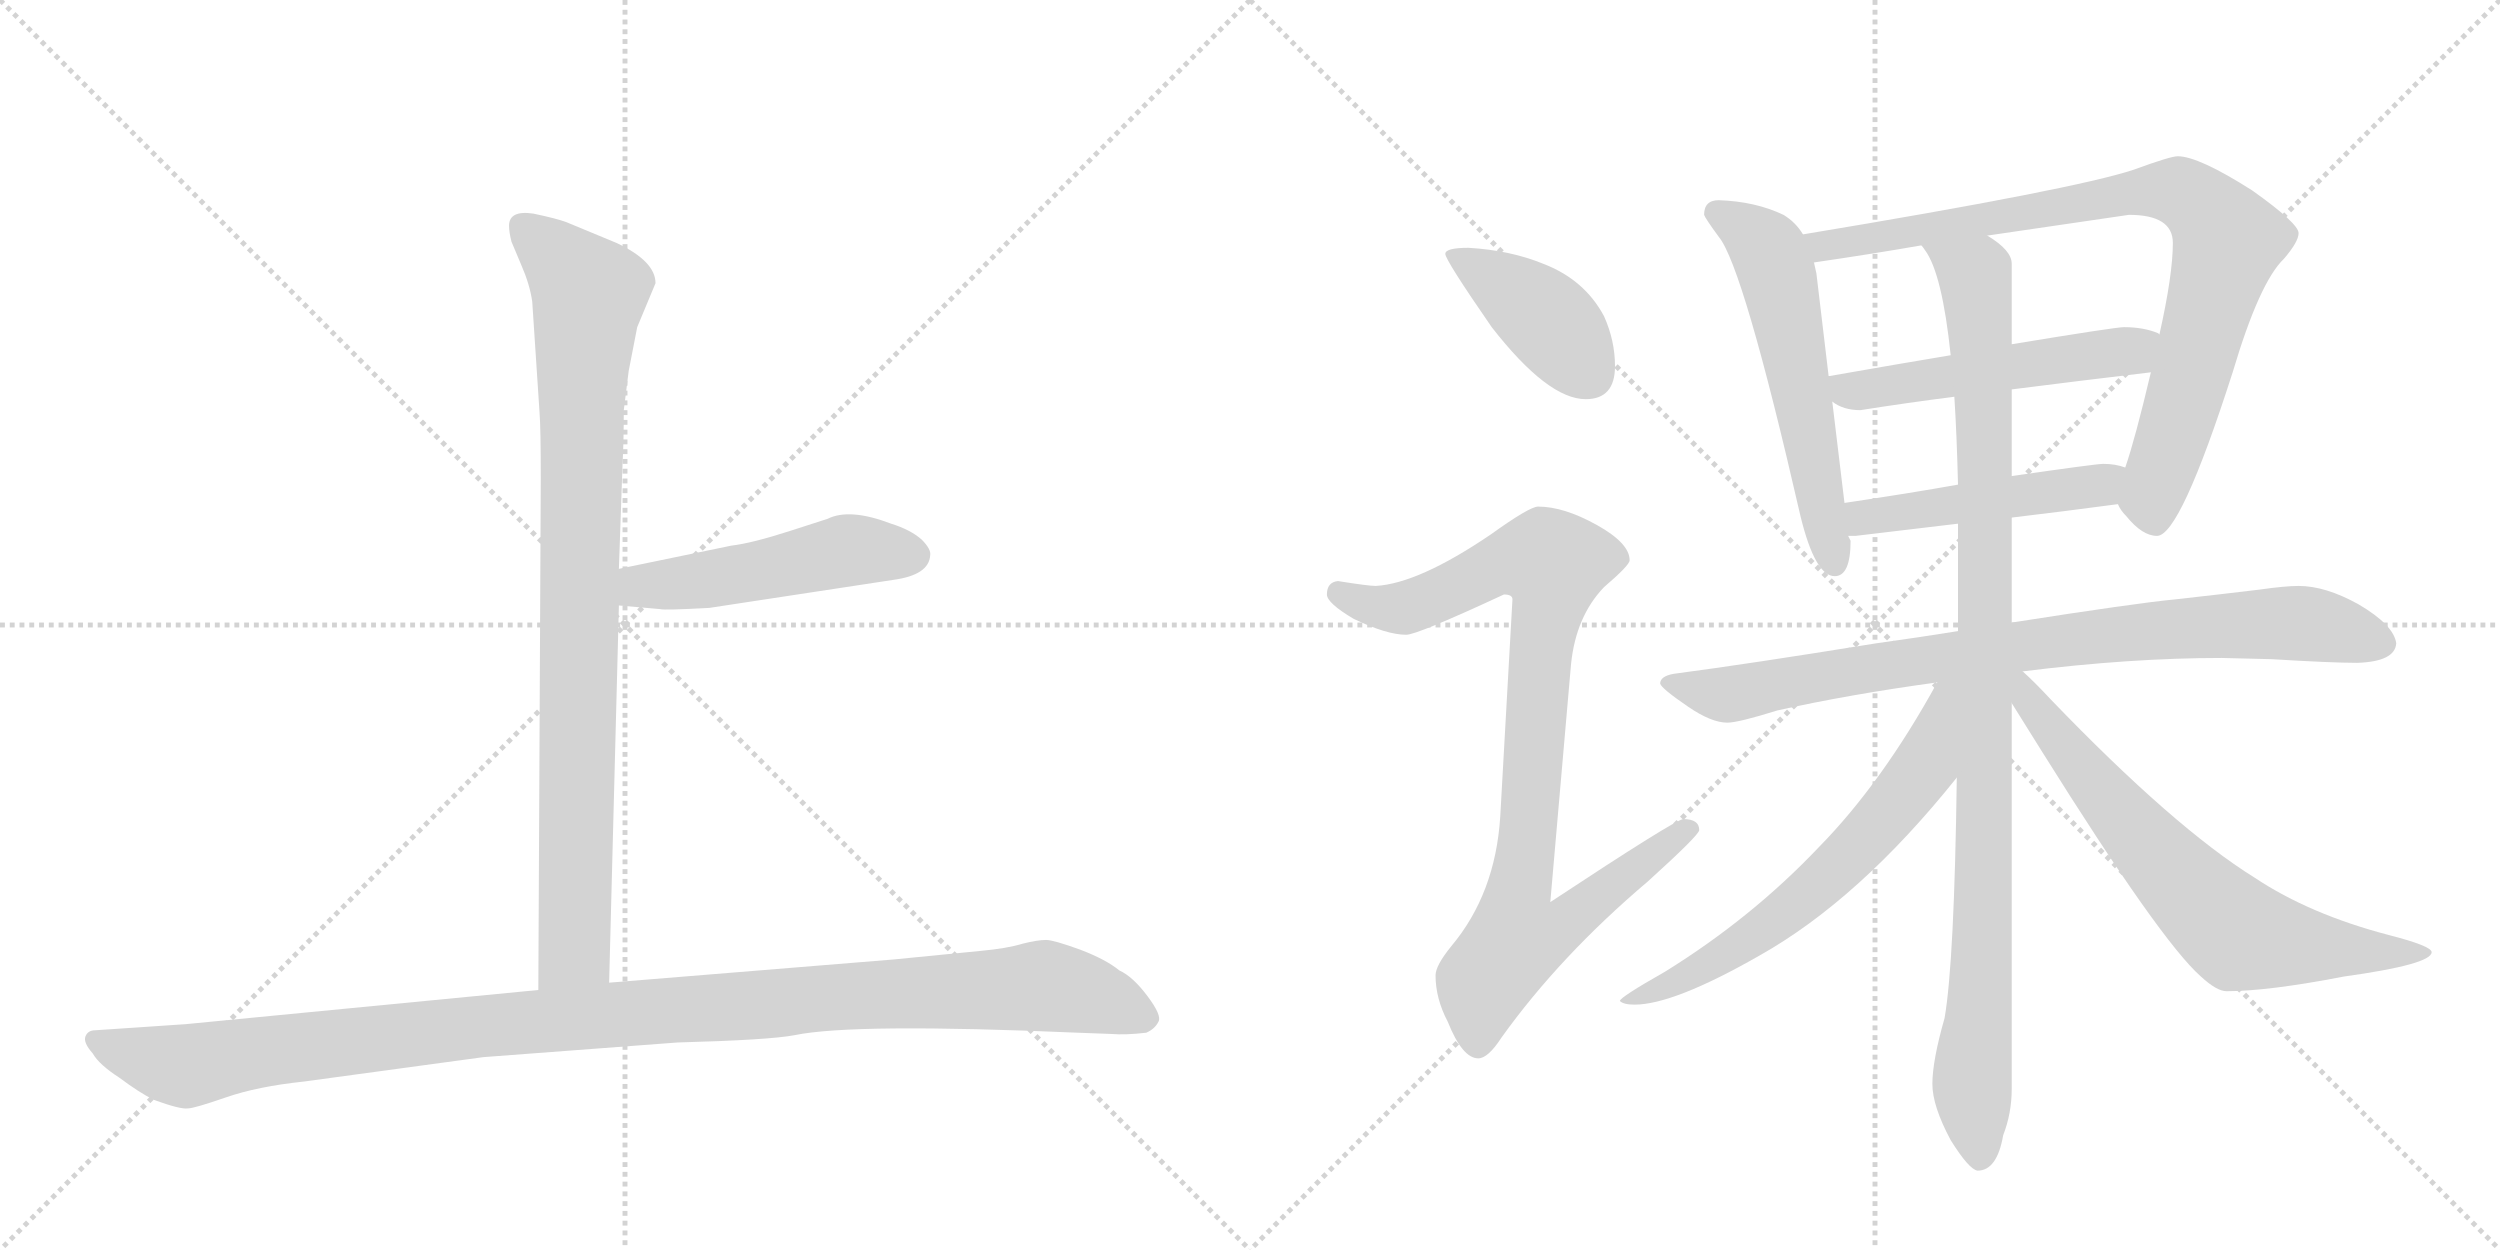 <svg version="1.1" viewBox="0 0 2048 1024" xmlns="http://www.w3.org/2000/svg">
  <g stroke="lightgray" stroke-dasharray="1,1" stroke-width="1" transform="scale(4, 4)">
    <line x1="0" y1="0" x2="256" y2="256"></line>
    <line x1="256" y1="0" x2="0" y2="256"></line>
    <line x1="128" y1="0" x2="128" y2="256"></line>
    <line x1="0" y1="128" x2="256" y2="128"></line>
    <line x1="256" y1="0" x2="512" y2="256"></line>
    <line x1="512" y1="0" x2="256" y2="256"></line>
    <line x1="384" y1="0" x2="384" y2="256"></line>
    <line x1="256" y1="128" x2="512" y2="128"></line>
  </g>
<g transform="scale(1, -1) translate(0, -850)">
   <style type="text/css">
    @keyframes keyframes0 {
      from {
       stroke: black;
       stroke-dashoffset: 904;
       stroke-width: 128;
       }
       75% {
       animation-timing-function: step-end;
       stroke: black;
       stroke-dashoffset: 0;
       stroke-width: 128;
       }
       to {
       stroke: black;
       stroke-width: 1024;
       }
       }
       #make-me-a-hanzi-animation-0 {
         animation: keyframes0 0.986s both;
         animation-delay: 0s;
         animation-timing-function: linear;
       }
    @keyframes keyframes1 {
      from {
       stroke: black;
       stroke-dashoffset: 495;
       stroke-width: 128;
       }
       62% {
       animation-timing-function: step-end;
       stroke: black;
       stroke-dashoffset: 0;
       stroke-width: 128;
       }
       to {
       stroke: black;
       stroke-width: 1024;
       }
       }
       #make-me-a-hanzi-animation-1 {
         animation: keyframes1 0.653s both;
         animation-delay: 0.986s;
         animation-timing-function: linear;
       }
    @keyframes keyframes2 {
      from {
       stroke: black;
       stroke-dashoffset: 1125;
       stroke-width: 128;
       }
       79% {
       animation-timing-function: step-end;
       stroke: black;
       stroke-dashoffset: 0;
       stroke-width: 128;
       }
       to {
       stroke: black;
       stroke-width: 1024;
       }
       }
       #make-me-a-hanzi-animation-2 {
         animation: keyframes2 1.166s both;
         animation-delay: 1.639s;
         animation-timing-function: linear;
       }
    @keyframes keyframes3 {
      from {
       stroke: black;
       stroke-dashoffset: 407;
       stroke-width: 128;
       }
       57% {
       animation-timing-function: step-end;
       stroke: black;
       stroke-dashoffset: 0;
       stroke-width: 128;
       }
       to {
       stroke: black;
       stroke-width: 1024;
       }
       }
       #make-me-a-hanzi-animation-3 {
         animation: keyframes3 0.581s both;
         animation-delay: 2.804s;
         animation-timing-function: linear;
       }
    @keyframes keyframes4 {
      from {
       stroke: black;
       stroke-dashoffset: 915;
       stroke-width: 128;
       }
       75% {
       animation-timing-function: step-end;
       stroke: black;
       stroke-dashoffset: 0;
       stroke-width: 128;
       }
       to {
       stroke: black;
       stroke-width: 1024;
       }
       }
       #make-me-a-hanzi-animation-4 {
         animation: keyframes4 0.995s both;
         animation-delay: 3.385s;
         animation-timing-function: linear;
       }
    @keyframes keyframes5 {
      from {
       stroke: black;
       stroke-dashoffset: 570;
       stroke-width: 128;
       }
       65% {
       animation-timing-function: step-end;
       stroke: black;
       stroke-dashoffset: 0;
       stroke-width: 128;
       }
       to {
       stroke: black;
       stroke-width: 1024;
       }
       }
       #make-me-a-hanzi-animation-5 {
         animation: keyframes5 0.714s both;
         animation-delay: 4.38s;
         animation-timing-function: linear;
       }
    @keyframes keyframes6 {
      from {
       stroke: black;
       stroke-dashoffset: 852;
       stroke-width: 128;
       }
       73% {
       animation-timing-function: step-end;
       stroke: black;
       stroke-dashoffset: 0;
       stroke-width: 128;
       }
       to {
       stroke: black;
       stroke-width: 1024;
       }
       }
       #make-me-a-hanzi-animation-6 {
         animation: keyframes6 0.943s both;
         animation-delay: 5.094s;
         animation-timing-function: linear;
       }
    @keyframes keyframes7 {
      from {
       stroke: black;
       stroke-dashoffset: 517;
       stroke-width: 128;
       }
       63% {
       animation-timing-function: step-end;
       stroke: black;
       stroke-dashoffset: 0;
       stroke-width: 128;
       }
       to {
       stroke: black;
       stroke-width: 1024;
       }
       }
       #make-me-a-hanzi-animation-7 {
         animation: keyframes7 0.671s both;
         animation-delay: 6.037s;
         animation-timing-function: linear;
       }
    @keyframes keyframes8 {
      from {
       stroke: black;
       stroke-dashoffset: 480;
       stroke-width: 128;
       }
       61% {
       animation-timing-function: step-end;
       stroke: black;
       stroke-dashoffset: 0;
       stroke-width: 128;
       }
       to {
       stroke: black;
       stroke-width: 1024;
       }
       }
       #make-me-a-hanzi-animation-8 {
         animation: keyframes8 0.641s both;
         animation-delay: 6.708s;
         animation-timing-function: linear;
       }
    @keyframes keyframes9 {
      from {
       stroke: black;
       stroke-dashoffset: 846;
       stroke-width: 128;
       }
       73% {
       animation-timing-function: step-end;
       stroke: black;
       stroke-dashoffset: 0;
       stroke-width: 128;
       }
       to {
       stroke: black;
       stroke-width: 1024;
       }
       }
       #make-me-a-hanzi-animation-9 {
         animation: keyframes9 0.938s both;
         animation-delay: 7.348s;
         animation-timing-function: linear;
       }
    @keyframes keyframes10 {
      from {
       stroke: black;
       stroke-dashoffset: 1020;
       stroke-width: 128;
       }
       77% {
       animation-timing-function: step-end;
       stroke: black;
       stroke-dashoffset: 0;
       stroke-width: 128;
       }
       to {
       stroke: black;
       stroke-width: 1024;
       }
       }
       #make-me-a-hanzi-animation-10 {
         animation: keyframes10 1.08s both;
         animation-delay: 8.287s;
         animation-timing-function: linear;
       }
    @keyframes keyframes11 {
      from {
       stroke: black;
       stroke-dashoffset: 634;
       stroke-width: 128;
       }
       67% {
       animation-timing-function: step-end;
       stroke: black;
       stroke-dashoffset: 0;
       stroke-width: 128;
       }
       to {
       stroke: black;
       stroke-width: 1024;
       }
       }
       #make-me-a-hanzi-animation-11 {
         animation: keyframes11 0.766s both;
         animation-delay: 9.367s;
         animation-timing-function: linear;
       }
    @keyframes keyframes12 {
      from {
       stroke: black;
       stroke-dashoffset: 688;
       stroke-width: 128;
       }
       69% {
       animation-timing-function: step-end;
       stroke: black;
       stroke-dashoffset: 0;
       stroke-width: 128;
       }
       to {
       stroke: black;
       stroke-width: 1024;
       }
       }
       #make-me-a-hanzi-animation-12 {
         animation: keyframes12 0.81s both;
         animation-delay: 10.133s;
         animation-timing-function: linear;
       }
</style>
<path d="M 436 603 L 442 512 Q 443 499 443 458 L 441 39 C 441 9 498 15 499 45 L 507 354 L 507 384 L 510 470 Q 511 488 511 514 L 515 546 L 522 582 L 537 618 Q 537 636 505 651 L 464 668 Q 456 671 437 675 Q 417 678 417 665 Q 417 660 419 652 L 427 633 Q 434 617 436 603 Z" fill="lightgray"></path> 
<path d="M 507 354 L 541 351 Q 544 350 581 352 L 732 375 Q 761 379 762 395 Q 763 400 755 408 Q 746 416 730 421 Q 696 434 678 425 L 647 415 Q 616 405 599 403 L 507 384 C 478 378 477 357 507 354 Z" fill="lightgray"></path> 
<path d="M 441 39 L 152 11 L 78 6 Q 72 6 70 1 Q 68 -4 76 -13 Q 81 -22 98 -33 Q 114 -45 126 -51 Q 148 -59 154 -58 Q 159 -58 185 -49 Q 211 -40 249 -36 L 396 -16 L 555 -4 Q 630 -2 651 2 Q 699 12 883 4 L 910 3 Q 922 2 939 4 Q 946 7 949 13 Q 952 18 940 34 Q 928 50 917 55 Q 906 64 885 72 Q 863 80 857 80 Q 850 80 838 77 Q 825 73 803 71 L 732 64 L 499 45 L 441 39 Z" fill="lightgray"></path> 
<path d="M 1203 647 Q 1184 647 1184 642 Q 1184 637 1222 582 Q 1268 523 1299 523 Q 1323 523 1323 550 Q 1323 571 1314 591 Q 1298 621 1264 634 Q 1237 645 1203 647 Z" fill="lightgray"></path> 
<path d="M 1260 435 Q 1253 435 1221 412 Q 1162 372 1127 370 Q 1121 370 1096 374 Q 1087 373 1087 363 Q 1087 356 1109 343 Q 1136 330 1152 330 Q 1161 330 1232 363 Q 1239 363 1239 359 L 1229 181 Q 1225 118 1189 75 Q 1176 59 1176 51 Q 1176 32 1186 13 Q 1198 -17 1211 -17 Q 1219 -17 1230 0 Q 1278 67 1350 128 Q 1392 166 1392 170 Q 1392 179 1379 179 Q 1373 179 1270 111 L 1287 306 Q 1291 345 1314 369 Q 1335 387 1335 391 Q 1335 405 1308 420 Q 1281 435 1260 435 Z" fill="lightgray"></path> 
<path d="M 1408 686 Q 1396 686 1396 674 Q 1397 671 1408 656 Q 1428 632 1475 427 Q 1487 378 1503 378 Q 1516 378 1516 407 L 1514 411 L 1511 438 L 1501 521 L 1498 542 L 1488 626 Q 1487 630 1486 635 L 1477 658 Q 1471 668 1461 674 Q 1438 685 1408 686 Z" fill="lightgray"></path> 
<path d="M 1735 437 Q 1737 432 1742 427 Q 1755 411 1767 411 Q 1786 411 1829 545 Q 1851 619 1871 638 Q 1883 652 1883 659 Q 1883 667 1845 694 Q 1801 722 1784 722 Q 1778 722 1748 711 Q 1700 695 1477 658 C 1447 653 1456 631 1486 635 Q 1534 642 1574 649 L 1628 657 Q 1731 672 1744 674 Q 1780 674 1780 651 Q 1780 625 1769 576 L 1762 545 Q 1749 490 1741 467 C 1733 440 1733 440 1735 437 Z" fill="lightgray"></path> 
<path d="M 1501 521 Q 1510 514 1524 514 Q 1562 520 1601 525 L 1648 531 Q 1703 538 1762 545 C 1792 549 1797 564 1769 576 L 1768 577 Q 1756 582 1740 582 Q 1733 582 1648 568 L 1598 559 Q 1556 552 1499 542 L 1498 542 C 1471 538 1475 536 1501 521 Z" fill="lightgray"></path> 
<path d="M 1514 411 L 1520 411 Q 1561 416 1604 421 L 1648 426 Q 1690 431 1735 437 C 1765 441 1770 459 1741 467 Q 1733 470 1723 470 Q 1717 470 1648 460 L 1604 453 Q 1565 446 1511 438 C 1481 434 1484 410 1514 411 Z" fill="lightgray"></path> 
<path d="M 1604 333 Q 1573 328 1537 323 Q 1432 306 1371 298 Q 1360 296 1360 290 Q 1361 286 1383 271 Q 1402 258 1415 258 Q 1424 258 1456 268 Q 1514 281 1587 291 L 1657 300 Q 1745 311 1820 311 L 1861 310 Q 1910 307 1931 307 Q 1962 308 1963 323 Q 1961 338 1932 355 Q 1905 370 1883 370 Q 1872 370 1851 367 Q 1818 363 1782 359 Q 1750 356 1648 340 L 1604 333 Z" fill="lightgray"></path> 
<path d="M 1604 421 L 1604 333 L 1603 213 Q 1601 62 1593 16 Q 1583 -19 1583 -38 Q 1583 -56 1598 -84 Q 1613 -108 1620 -109 Q 1636 -109 1641 -80 Q 1648 -62 1648 -42 L 1648 274 L 1648 340 L 1648 426 L 1648 460 L 1648 531 L 1648 568 L 1648 634 Q 1648 645 1628 657 C 1606 677 1560 675 1574 649 Q 1575 648 1577 645 Q 1591 626 1598 559 L 1601 525 Q 1603 494 1604 453 L 1604 421 Z" fill="lightgray"></path> 
<path d="M 1587 291 Q 1542 209 1490 156 Q 1435 98 1364 54 Q 1327 33 1327 30 Q 1330 27 1339 27 Q 1371 27 1441 67 Q 1523 113 1603 213 C 1674 300 1602 317 1587 291 Z" fill="lightgray"></path> 
<path d="M 1648 274 Q 1658 258 1673 234 Q 1770 79 1803 50 Q 1816 38 1824 38 Q 1858 38 1920 50 Q 1992 60 1992 70 Q 1992 75 1957 84 Q 1892 101 1847 131 Q 1781 172 1680 277 Q 1667 291 1657 300 C 1635 321 1630 303 1648 274 Z" fill="lightgray"></path> 
      <clipPath id="make-me-a-hanzi-clip-0">
      <path d="M 436 603 L 442 512 Q 443 499 443 458 L 441 39 C 441 9 498 15 499 45 L 507 354 L 507 384 L 510 470 Q 511 488 511 514 L 515 546 L 522 582 L 537 618 Q 537 636 505 651 L 464 668 Q 456 671 437 675 Q 417 678 417 665 Q 417 660 419 652 L 427 633 Q 434 617 436 603 Z" fill="lightgray"></path>
      </clipPath>
      <path clip-path="url(#make-me-a-hanzi-clip-0)" d="M 430 664 L 483 610 L 476 522 L 471 72 L 448 47 " fill="none" id="make-me-a-hanzi-animation-0" stroke-dasharray="776 1552" stroke-linecap="round"></path>

      <clipPath id="make-me-a-hanzi-clip-1">
      <path d="M 507 354 L 541 351 Q 544 350 581 352 L 732 375 Q 761 379 762 395 Q 763 400 755 408 Q 746 416 730 421 Q 696 434 678 425 L 647 415 Q 616 405 599 403 L 507 384 C 478 378 477 357 507 354 Z" fill="lightgray"></path>
      </clipPath>
      <path clip-path="url(#make-me-a-hanzi-clip-1)" d="M 513 362 L 525 370 L 600 378 L 695 399 L 747 395 " fill="none" id="make-me-a-hanzi-animation-1" stroke-dasharray="367 734" stroke-linecap="round"></path>

      <clipPath id="make-me-a-hanzi-clip-2">
      <path d="M 441 39 L 152 11 L 78 6 Q 72 6 70 1 Q 68 -4 76 -13 Q 81 -22 98 -33 Q 114 -45 126 -51 Q 148 -59 154 -58 Q 159 -58 185 -49 Q 211 -40 249 -36 L 396 -16 L 555 -4 Q 630 -2 651 2 Q 699 12 883 4 L 910 3 Q 922 2 939 4 Q 946 7 949 13 Q 952 18 940 34 Q 928 50 917 55 Q 906 64 885 72 Q 863 80 857 80 Q 850 80 838 77 Q 825 73 803 71 L 732 64 L 499 45 L 441 39 Z" fill="lightgray"></path>
      </clipPath>
      <path clip-path="url(#make-me-a-hanzi-clip-2)" d="M 78 -4 L 152 -23 L 390 9 L 855 42 L 896 34 L 937 16 " fill="none" id="make-me-a-hanzi-animation-2" stroke-dasharray="997 1994" stroke-linecap="round"></path>

      <clipPath id="make-me-a-hanzi-clip-3">
      <path d="M 1203 647 Q 1184 647 1184 642 Q 1184 637 1222 582 Q 1268 523 1299 523 Q 1323 523 1323 550 Q 1323 571 1314 591 Q 1298 621 1264 634 Q 1237 645 1203 647 Z" fill="lightgray"></path>
      </clipPath>
      <path clip-path="url(#make-me-a-hanzi-clip-3)" d="M 1188 641 L 1262 593 L 1301 544 " fill="none" id="make-me-a-hanzi-animation-3" stroke-dasharray="279 558" stroke-linecap="round"></path>

      <clipPath id="make-me-a-hanzi-clip-4">
      <path d="M 1260 435 Q 1253 435 1221 412 Q 1162 372 1127 370 Q 1121 370 1096 374 Q 1087 373 1087 363 Q 1087 356 1109 343 Q 1136 330 1152 330 Q 1161 330 1232 363 Q 1239 363 1239 359 L 1229 181 Q 1225 118 1189 75 Q 1176 59 1176 51 Q 1176 32 1186 13 Q 1198 -17 1211 -17 Q 1219 -17 1230 0 Q 1278 67 1350 128 Q 1392 166 1392 170 Q 1392 179 1379 179 Q 1373 179 1270 111 L 1287 306 Q 1291 345 1314 369 Q 1335 387 1335 391 Q 1335 405 1308 420 Q 1281 435 1260 435 Z" fill="lightgray"></path>
      </clipPath>
      <path clip-path="url(#make-me-a-hanzi-clip-4)" d="M 1097 364 L 1123 353 L 1150 352 L 1225 387 L 1248 392 L 1272 388 L 1244 121 L 1281 118 L 1291 103 L 1280 91 L 1242 80 L 1216 46 L 1211 -5 " fill="none" id="make-me-a-hanzi-animation-4" stroke-dasharray="787 1574" stroke-linecap="round"></path>

      <clipPath id="make-me-a-hanzi-clip-5">
      <path d="M 1408 686 Q 1396 686 1396 674 Q 1397 671 1408 656 Q 1428 632 1475 427 Q 1487 378 1503 378 Q 1516 378 1516 407 L 1514 411 L 1511 438 L 1501 521 L 1498 542 L 1488 626 Q 1487 630 1486 635 L 1477 658 Q 1471 668 1461 674 Q 1438 685 1408 686 Z" fill="lightgray"></path>
      </clipPath>
      <path clip-path="url(#make-me-a-hanzi-clip-5)" d="M 1406 676 L 1436 658 L 1455 629 L 1503 389 " fill="none" id="make-me-a-hanzi-animation-5" stroke-dasharray="442 884" stroke-linecap="round"></path>

      <clipPath id="make-me-a-hanzi-clip-6">
      <path d="M 1735 437 Q 1737 432 1742 427 Q 1755 411 1767 411 Q 1786 411 1829 545 Q 1851 619 1871 638 Q 1883 652 1883 659 Q 1883 667 1845 694 Q 1801 722 1784 722 Q 1778 722 1748 711 Q 1700 695 1477 658 C 1447 653 1456 631 1486 635 Q 1534 642 1574 649 L 1628 657 Q 1731 672 1744 674 Q 1780 674 1780 651 Q 1780 625 1769 576 L 1762 545 Q 1749 490 1741 467 C 1733 440 1733 440 1735 437 Z" fill="lightgray"></path>
      </clipPath>
      <path clip-path="url(#make-me-a-hanzi-clip-6)" d="M 1490 656 L 1495 650 L 1523 652 L 1764 694 L 1788 691 L 1806 679 L 1825 652 L 1766 454 L 1765 424 " fill="none" id="make-me-a-hanzi-animation-6" stroke-dasharray="724 1448" stroke-linecap="round"></path>

      <clipPath id="make-me-a-hanzi-clip-7">
      <path d="M 1501 521 Q 1510 514 1524 514 Q 1562 520 1601 525 L 1648 531 Q 1703 538 1762 545 C 1792 549 1797 564 1769 576 L 1768 577 Q 1756 582 1740 582 Q 1733 582 1648 568 L 1598 559 Q 1556 552 1499 542 L 1498 542 C 1471 538 1475 536 1501 521 Z" fill="lightgray"></path>
      </clipPath>
      <path clip-path="url(#make-me-a-hanzi-clip-7)" d="M 1508 537 L 1514 530 L 1529 530 L 1738 561 L 1762 570 " fill="none" id="make-me-a-hanzi-animation-7" stroke-dasharray="389 778" stroke-linecap="round"></path>

      <clipPath id="make-me-a-hanzi-clip-8">
      <path d="M 1514 411 L 1520 411 Q 1561 416 1604 421 L 1648 426 Q 1690 431 1735 437 C 1765 441 1770 459 1741 467 Q 1733 470 1723 470 Q 1717 470 1648 460 L 1604 453 Q 1565 446 1511 438 C 1481 434 1484 410 1514 411 Z" fill="lightgray"></path>
      </clipPath>
      <path clip-path="url(#make-me-a-hanzi-clip-8)" d="M 1517 418 L 1539 428 L 1711 450 L 1735 460 " fill="none" id="make-me-a-hanzi-animation-8" stroke-dasharray="352 704" stroke-linecap="round"></path>

      <clipPath id="make-me-a-hanzi-clip-9">
      <path d="M 1604 333 Q 1573 328 1537 323 Q 1432 306 1371 298 Q 1360 296 1360 290 Q 1361 286 1383 271 Q 1402 258 1415 258 Q 1424 258 1456 268 Q 1514 281 1587 291 L 1657 300 Q 1745 311 1820 311 L 1861 310 Q 1910 307 1931 307 Q 1962 308 1963 323 Q 1961 338 1932 355 Q 1905 370 1883 370 Q 1872 370 1851 367 Q 1818 363 1782 359 Q 1750 356 1648 340 L 1604 333 Z" fill="lightgray"></path>
      </clipPath>
      <path clip-path="url(#make-me-a-hanzi-clip-9)" d="M 1368 291 L 1425 282 L 1702 328 L 1820 338 L 1893 339 L 1951 324 " fill="none" id="make-me-a-hanzi-animation-9" stroke-dasharray="718 1436" stroke-linecap="round"></path>

      <clipPath id="make-me-a-hanzi-clip-10">
      <path d="M 1604 421 L 1604 333 L 1603 213 Q 1601 62 1593 16 Q 1583 -19 1583 -38 Q 1583 -56 1598 -84 Q 1613 -108 1620 -109 Q 1636 -109 1641 -80 Q 1648 -62 1648 -42 L 1648 274 L 1648 340 L 1648 426 L 1648 460 L 1648 531 L 1648 568 L 1648 634 Q 1648 645 1628 657 C 1606 677 1560 675 1574 649 Q 1575 648 1577 645 Q 1591 626 1598 559 L 1601 525 Q 1603 494 1604 453 L 1604 421 Z" fill="lightgray"></path>
      </clipPath>
      <path clip-path="url(#make-me-a-hanzi-clip-10)" d="M 1584 644 L 1618 625 L 1624 549 L 1626 171 L 1616 -26 L 1622 -99 " fill="none" id="make-me-a-hanzi-animation-10" stroke-dasharray="892 1784" stroke-linecap="round"></path>

      <clipPath id="make-me-a-hanzi-clip-11">
      <path d="M 1587 291 Q 1542 209 1490 156 Q 1435 98 1364 54 Q 1327 33 1327 30 Q 1330 27 1339 27 Q 1371 27 1441 67 Q 1523 113 1603 213 C 1674 300 1602 317 1587 291 Z" fill="lightgray"></path>
      </clipPath>
      <path clip-path="url(#make-me-a-hanzi-clip-11)" d="M 1600 286 L 1591 279 L 1577 221 L 1514 148 L 1425 74 L 1339 35 " fill="none" id="make-me-a-hanzi-animation-11" stroke-dasharray="506 1012" stroke-linecap="round"></path>

      <clipPath id="make-me-a-hanzi-clip-12">
      <path d="M 1648 274 Q 1658 258 1673 234 Q 1770 79 1803 50 Q 1816 38 1824 38 Q 1858 38 1920 50 Q 1992 60 1992 70 Q 1992 75 1957 84 Q 1892 101 1847 131 Q 1781 172 1680 277 Q 1667 291 1657 300 C 1635 321 1630 303 1648 274 Z" fill="lightgray"></path>
      </clipPath>
      <path clip-path="url(#make-me-a-hanzi-clip-12)" d="M 1653 293 L 1694 233 L 1749 168 L 1832 86 L 1930 69 L 1988 70 " fill="none" id="make-me-a-hanzi-animation-12" stroke-dasharray="560 1120" stroke-linecap="round"></path>

</g>
</svg>
